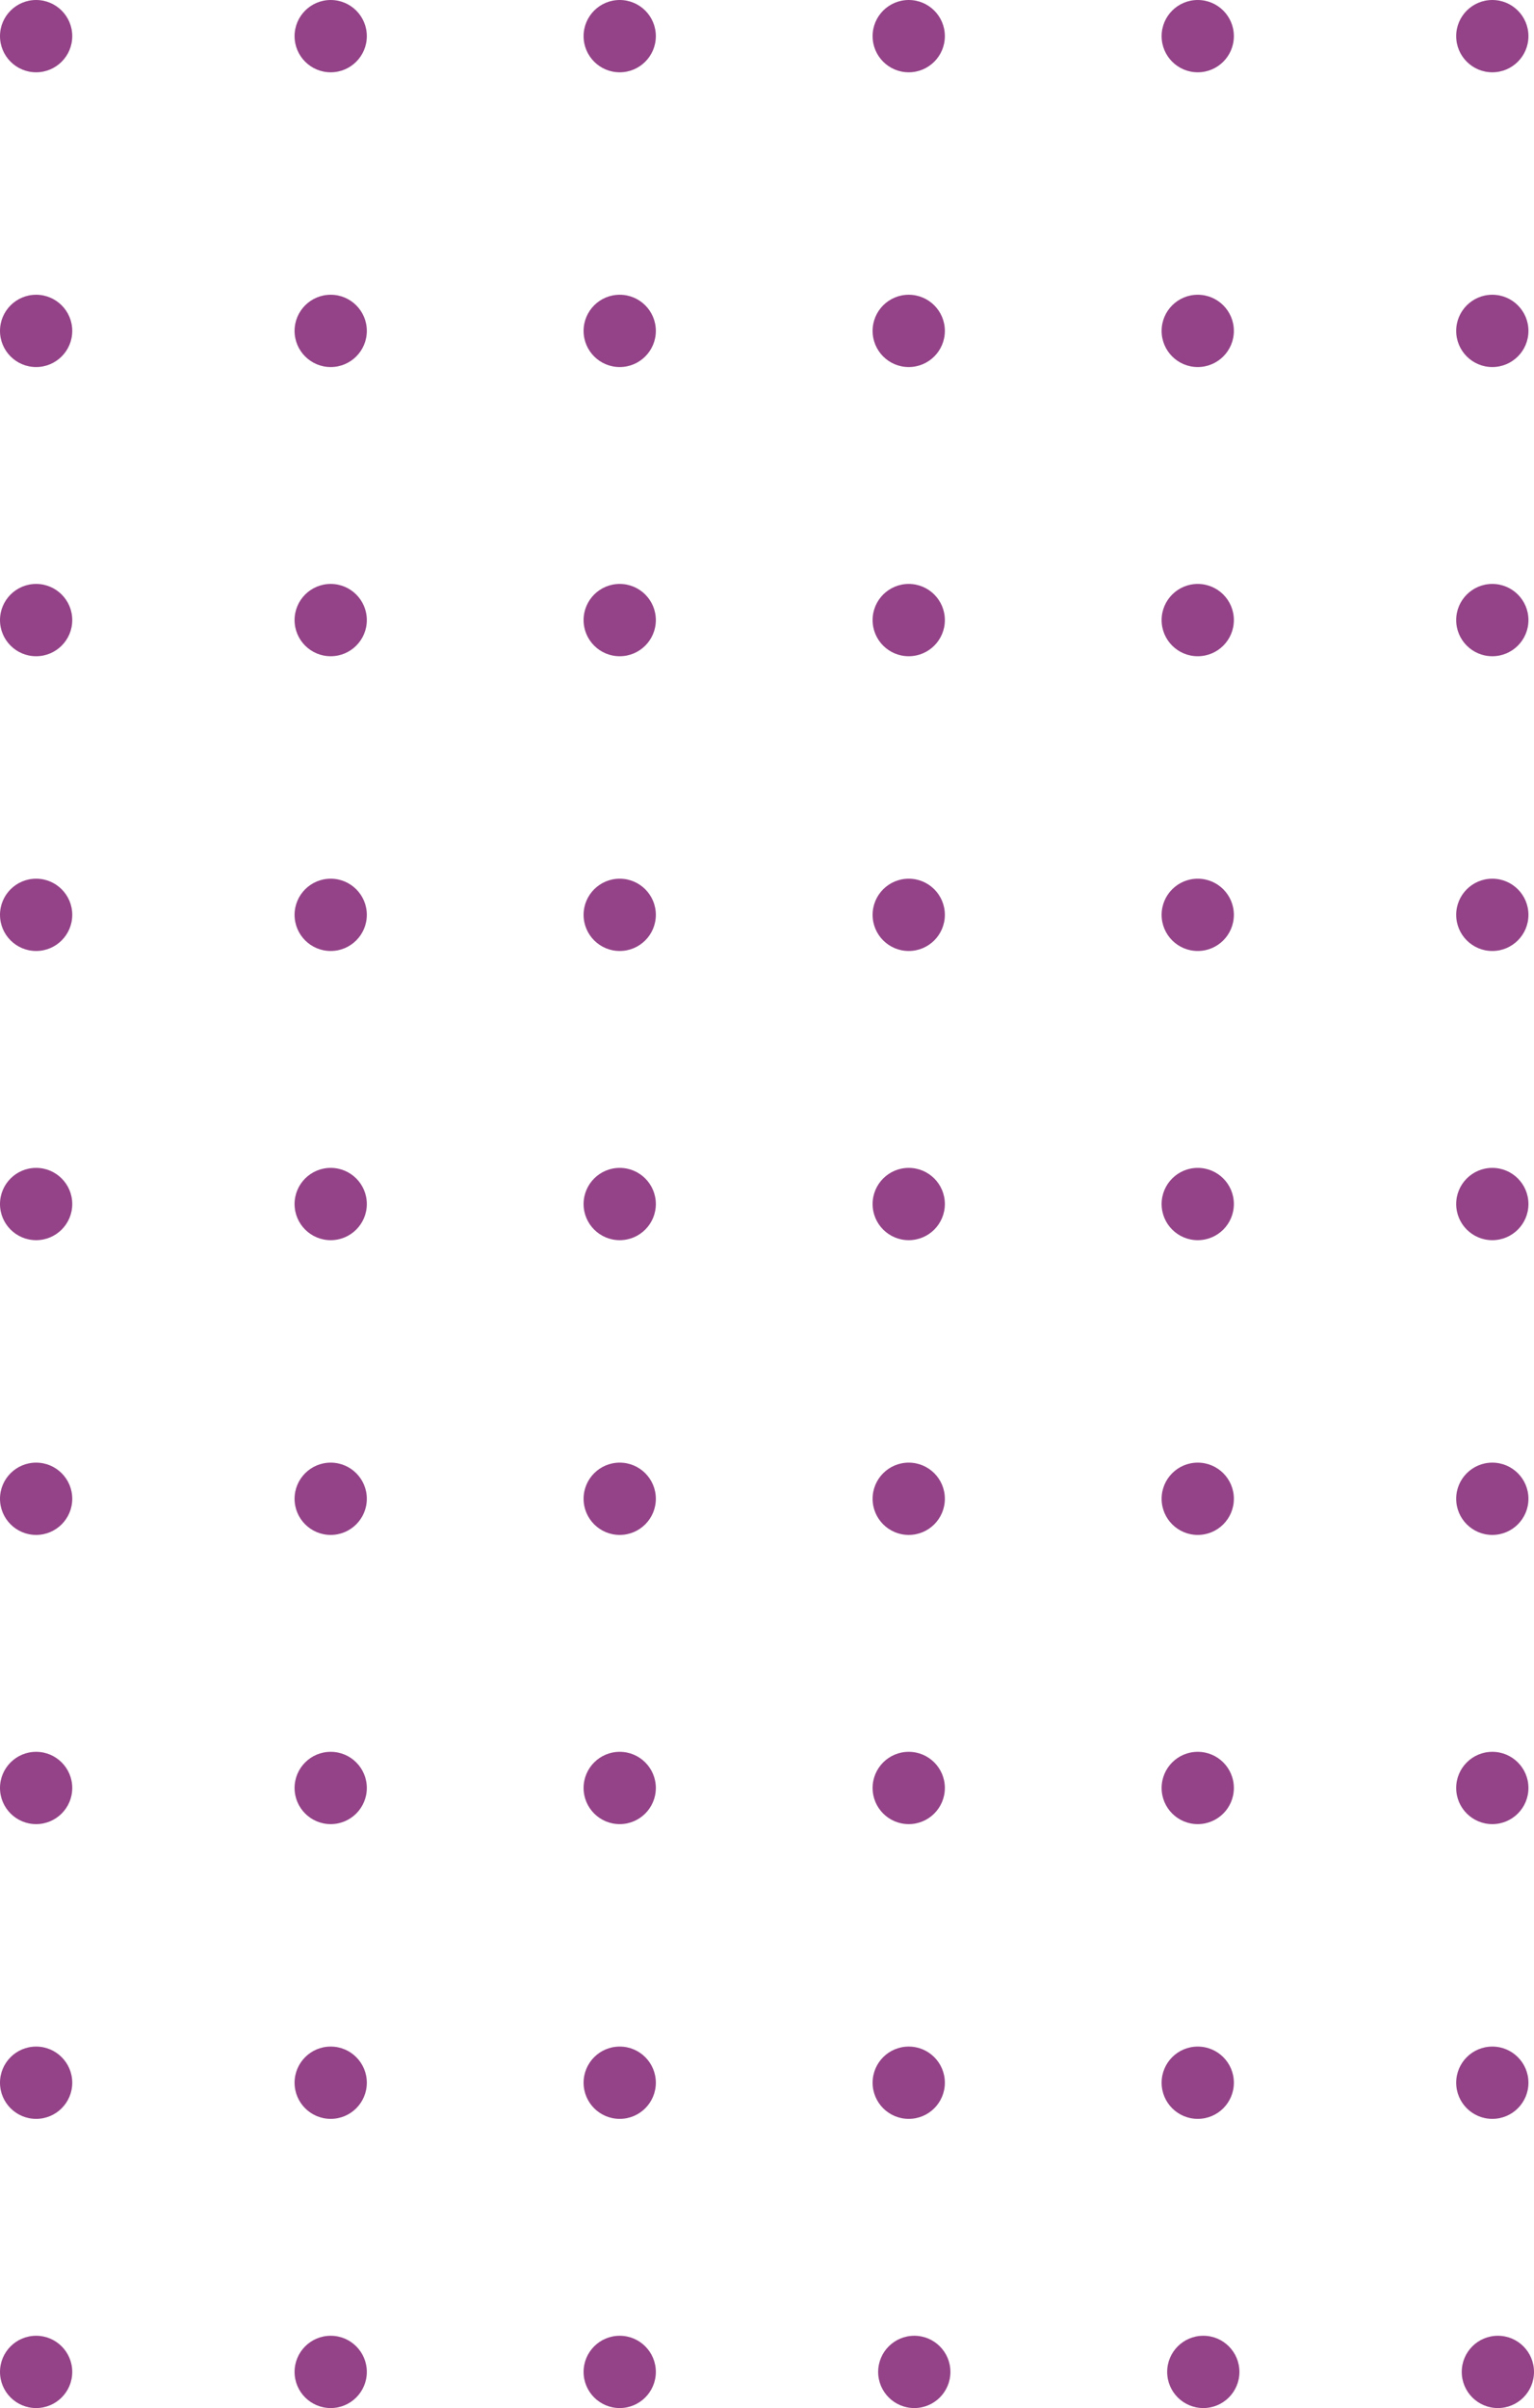 <svg width="276" height="433" viewBox="0 0 276 433" fill="none" xmlns="http://www.w3.org/2000/svg">
<circle cx="6.5" cy="6.5" r="6.5" fill="#944388"/>
<circle cx="59.5" cy="6.5" r="6.5" fill="#944388"/>
<circle cx="6.5" cy="59.5" r="6.5" fill="#944388"/>
<circle cx="59.5" cy="59.5" r="6.5" fill="#944388"/>
<circle cx="6.5" cy="111.5" r="6.5" fill="#944388"/>
<circle cx="59.5" cy="111.5" r="6.5" fill="#944388"/>
<circle cx="6.5" cy="164.5" r="6.5" fill="#944388"/>
<circle cx="59.5" cy="164.5" r="6.5" fill="#944388"/>
<circle cx="111.5" cy="6.5" r="6.5" fill="#944388"/>
<circle cx="163.5" cy="6.5" r="6.5" fill="#944388"/>
<circle cx="111.5" cy="59.5" r="6.5" fill="#944388"/>
<circle cx="163.5" cy="59.5" r="6.5" fill="#944388"/>
<circle cx="111.5" cy="111.5" r="6.5" fill="#944388"/>
<circle cx="163.5" cy="111.5" r="6.5" fill="#944388"/>
<circle cx="111.5" cy="164.5" r="6.5" fill="#944388"/>
<circle cx="163.5" cy="164.5" r="6.5" fill="#944388"/>
<circle cx="6.5" cy="216.5" r="6.5" fill="#944388"/>
<circle cx="59.5" cy="216.5" r="6.5" fill="#944388"/>
<circle cx="6.5" cy="269.5" r="6.5" fill="#944388"/>
<circle cx="59.5" cy="269.5" r="6.5" fill="#944388"/>
<circle cx="6.5" cy="321.5" r="6.5" fill="#944388"/>
<circle cx="59.5" cy="321.5" r="6.5" fill="#944388"/>
<circle cx="6.5" cy="374.5" r="6.5" fill="#944388"/>
<circle cx="59.5" cy="374.5" r="6.5" fill="#944388"/>
<circle cx="111.5" cy="216.5" r="6.5" fill="#944388"/>
<circle cx="163.5" cy="216.5" r="6.5" fill="#944388"/>
<circle cx="111.5" cy="269.5" r="6.5" fill="#944388"/>
<circle cx="163.5" cy="269.5" r="6.5" fill="#944388"/>
<circle cx="111.5" cy="321.5" r="6.5" fill="#944388"/>
<circle cx="163.5" cy="321.5" r="6.5" fill="#944388"/>
<circle cx="111.5" cy="374.5" r="6.5" fill="#944388"/>
<circle cx="163.5" cy="374.5" r="6.5" fill="#944388"/>
<circle cx="6.5" cy="426.5" r="6.5" fill="#944388"/>
<circle cx="59.5" cy="426.5" r="6.5" fill="#944388"/>
<circle cx="111.5" cy="426.5" r="6.5" fill="#944388"/>
<circle cx="164.5" cy="426.5" r="6.5" fill="#944388"/>
<circle cx="215.5" cy="6.5" r="6.5" fill="#944388"/>
<circle cx="268.5" cy="6.5" r="6.5" fill="#944388"/>
<circle cx="215.5" cy="59.5" r="6.5" fill="#944388"/>
<circle cx="268.5" cy="59.5" r="6.5" fill="#944388"/>
<circle cx="215.5" cy="111.5" r="6.5" fill="#944388"/>
<circle cx="268.5" cy="111.5" r="6.5" fill="#944388"/>
<circle cx="215.5" cy="164.5" r="6.5" fill="#944388"/>
<circle cx="268.5" cy="164.5" r="6.5" fill="#944388"/>
<circle cx="215.5" cy="216.5" r="6.5" fill="#944388"/>
<circle cx="268.5" cy="216.5" r="6.5" fill="#944388"/>
<circle cx="215.5" cy="269.5" r="6.5" fill="#944388"/>
<circle cx="268.5" cy="269.5" r="6.5" fill="#944388"/>
<circle cx="215.5" cy="321.5" r="6.5" fill="#944388"/>
<circle cx="268.5" cy="321.5" r="6.5" fill="#944388"/>
<circle cx="215.5" cy="374.5" r="6.5" fill="#944388"/>
<circle cx="268.5" cy="374.5" r="6.5" fill="#944388"/>
<circle cx="216.5" cy="426.5" r="6.5" fill="#944388"/>
<circle cx="269.5" cy="426.5" r="6.5" fill="#944388"/>
</svg>
